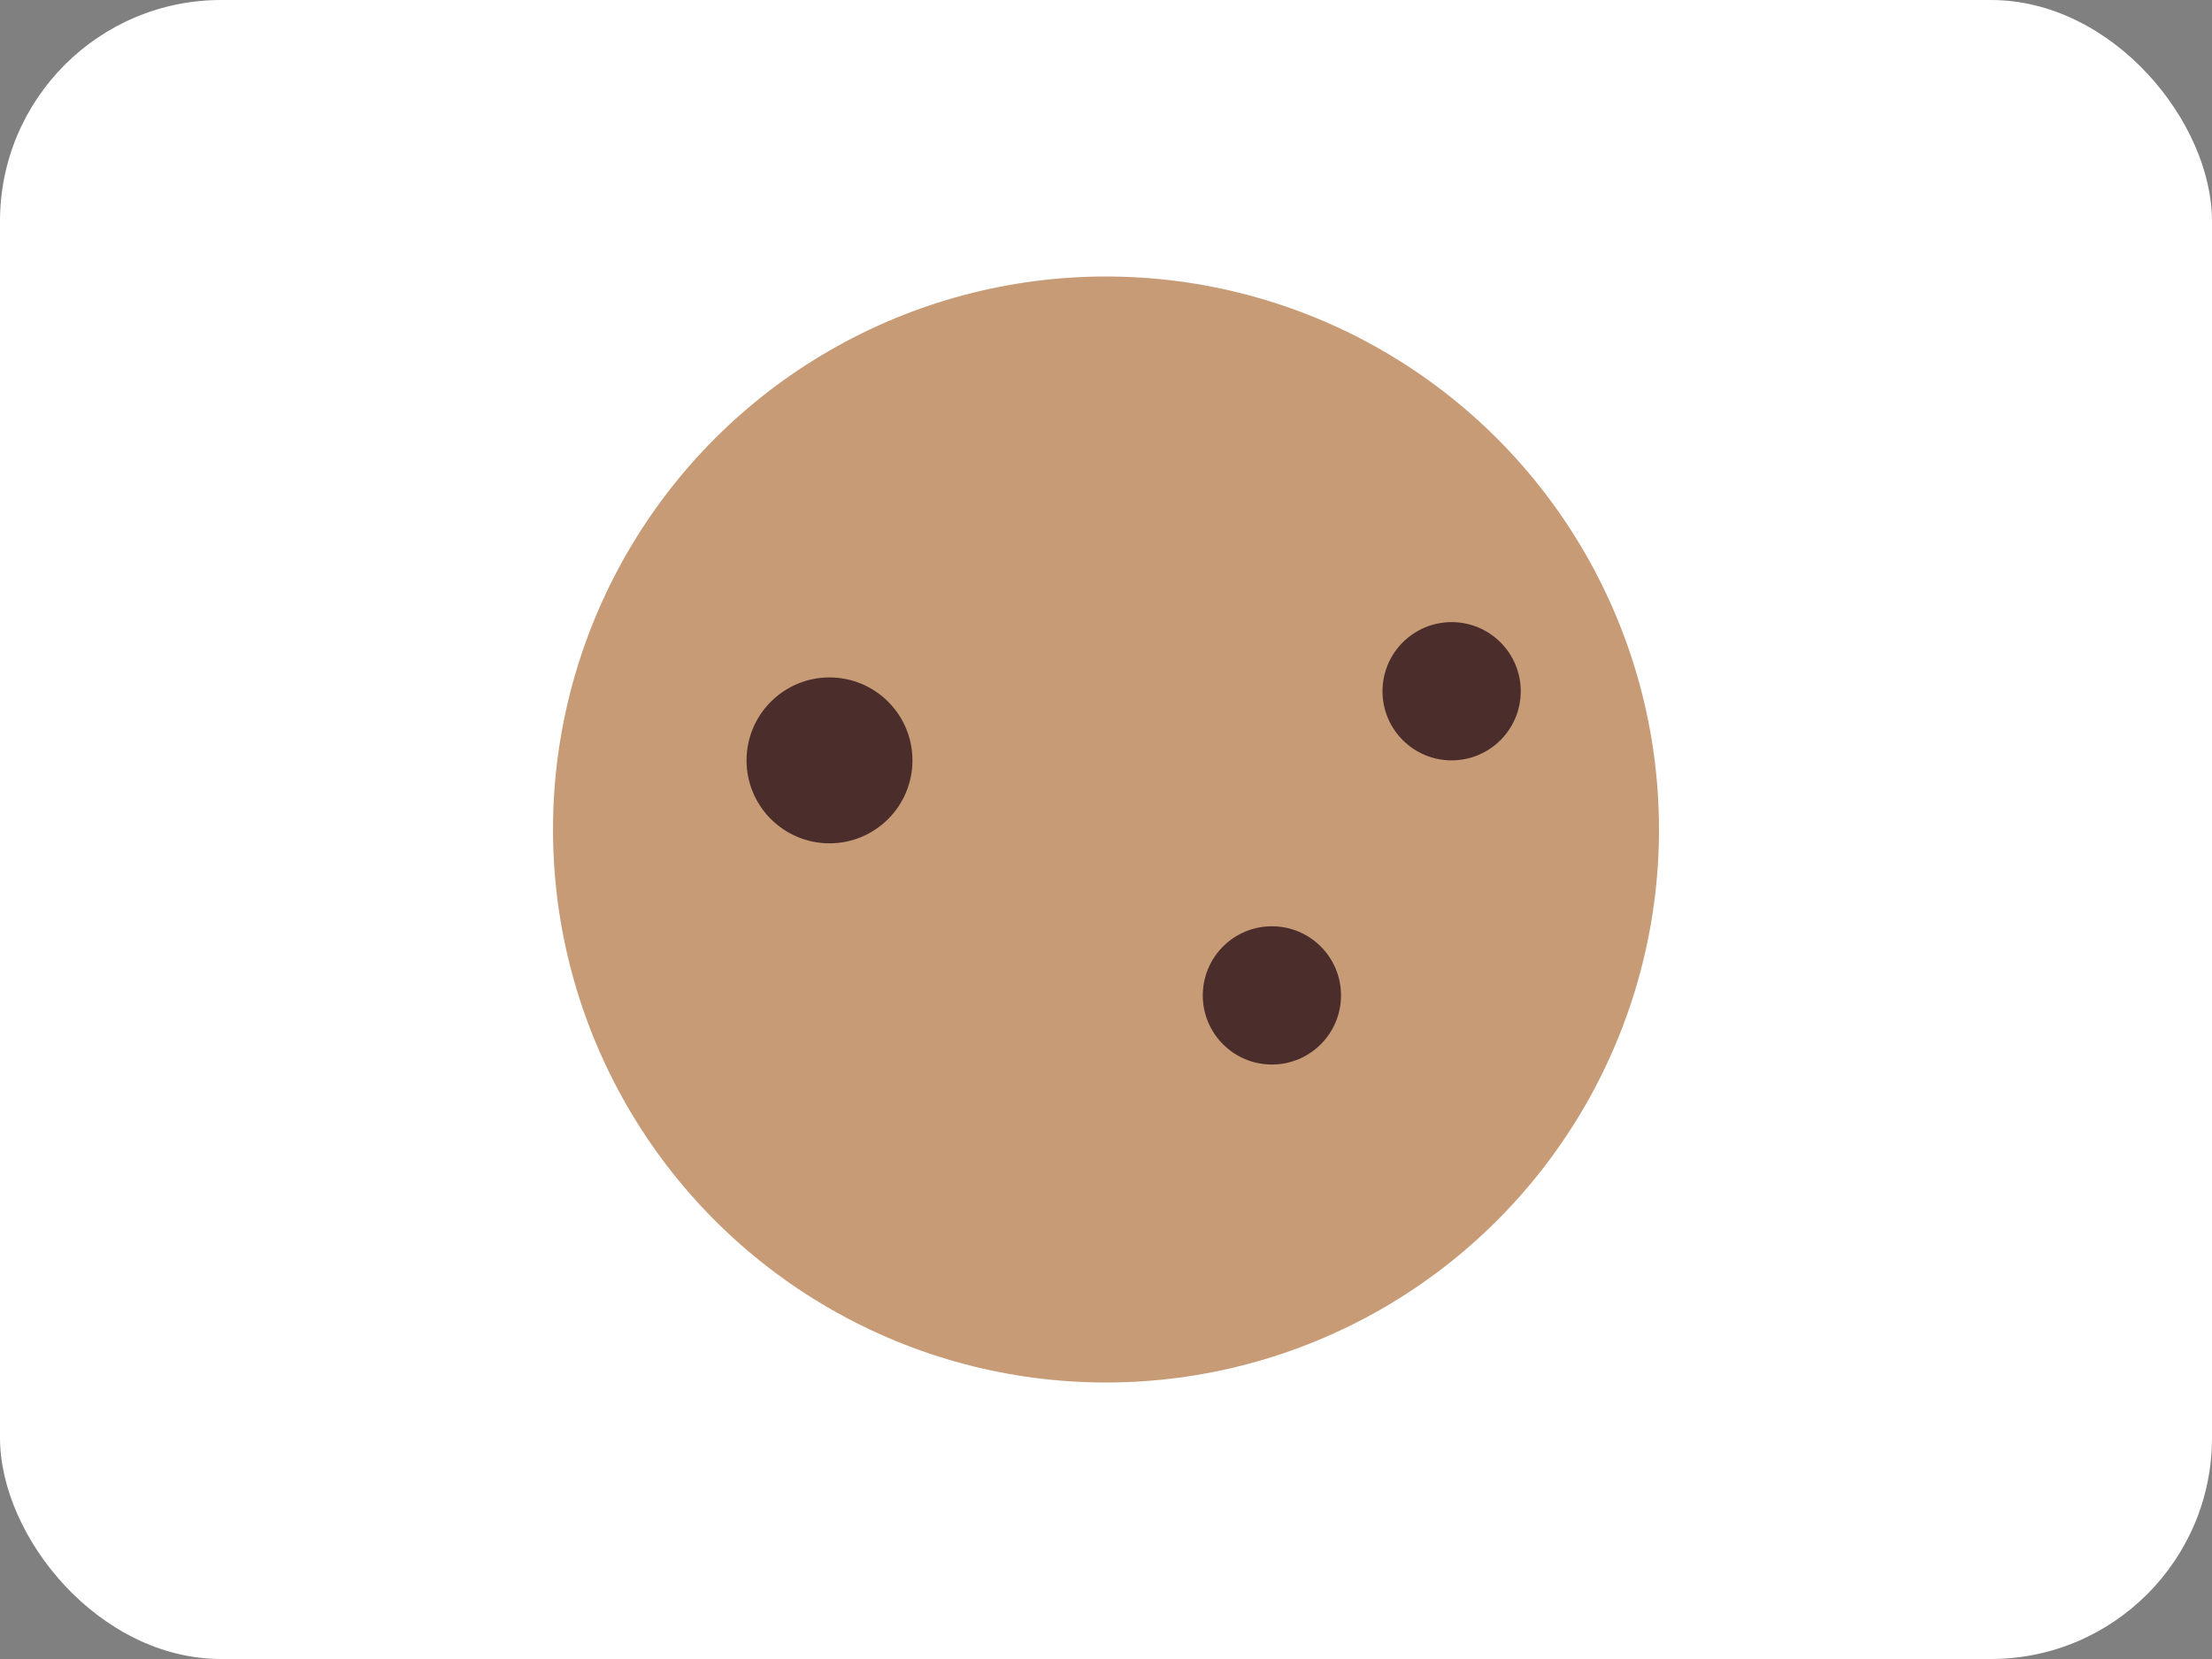 <svg xmlns="http://www.w3.org/2000/svg" viewBox="0 0 160 120">
  <rect x="0" y="0" width="160" height="120" fill="#808080" stroke="none"/>
  <rect width="160" height="120" rx="16" fill="#fff"/>
  <circle cx="80" cy="60" r="40" fill="#c89b77"/>
  <circle cx="60" cy="55" r="6" fill="#4b2e2b"/>
  <circle cx="92" cy="72" r="5" fill="#4b2e2b"/>
  <circle cx="105" cy="50" r="5" fill="#4b2e2b"/>
</svg>
